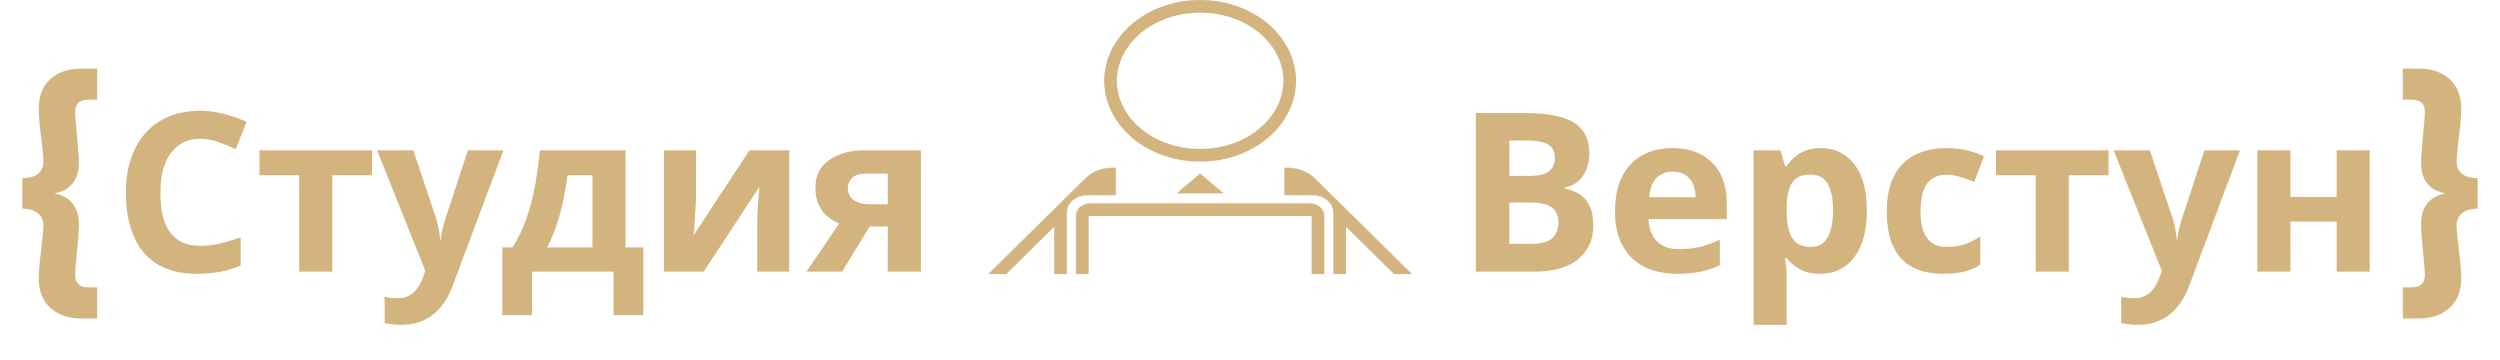 <svg width="3940" height="568" viewBox="0 0 3940 568" fill="none" xmlns="http://www.w3.org/2000/svg">
<path d="M2032.58 127.355C2032.58 190.629 1971.04 244.71 1891.39 244.71C1811.73 244.71 1750.2 190.629 1750.2 127.355C1750.2 64.081 1811.73 10 1891.39 10C1971.04 10 2032.58 64.081 2032.58 127.355Z" stroke="#D3B47F" stroke-width="20"/>
<path d="M1928.63 304.822L1891.39 273.449L1854.14 304.822H1928.63Z" fill="#D3B47F"/>
<mask id="path-3-inside-1_1_282" fill="white">
<path d="M2243.68 539.662C2244.15 539.431 2244.63 539.203 2245.09 538.964C2245.43 538.793 2245.75 538.609 2246.08 538.433C2246.57 538.171 2247.05 537.905 2247.53 537.632C2247.83 537.457 2248.13 537.276 2248.43 537.098C2248.92 536.801 2249.41 536.501 2249.9 536.191C2250.18 536.009 2250.46 535.822 2250.75 535.632C2251.23 535.312 2251.7 534.99 2252.17 534.658C2252.28 534.578 2252.4 534.505 2252.52 534.425C2252.7 534.294 2252.87 534.155 2253.05 534.021C2253.47 533.71 2253.89 533.392 2254.31 533.07C2254.64 532.81 2254.97 532.546 2255.29 532.281C2255.63 532.005 2255.96 531.722 2256.29 531.44C2256.67 531.117 2257.04 530.795 2257.4 530.464C2257.66 530.231 2257.91 529.997 2258.16 529.76C2258.57 529.377 2258.97 528.993 2259.36 528.6C2259.55 528.405 2259.74 528.207 2259.94 528.007C2260.36 527.576 2260.77 527.139 2261.16 526.693C2261.32 526.521 2261.47 526.343 2261.63 526.166C2262.04 525.701 2262.44 525.229 2262.83 524.752C2262.97 524.575 2263.11 524.393 2263.25 524.213C2263.63 523.739 2263.99 523.261 2264.35 522.777C2264.5 522.565 2264.65 522.348 2264.81 522.134C2265.13 521.682 2265.44 521.227 2265.74 520.767C2265.92 520.487 2266.1 520.202 2266.27 519.919C2266.52 519.522 2266.77 519.124 2267 518.72C2267.22 518.353 2267.43 517.977 2267.63 517.604C2267.81 517.281 2267.99 516.954 2268.16 516.627C2268.39 516.17 2268.61 515.702 2268.83 515.24C2268.95 514.989 2269.07 514.738 2269.19 514.487C2269.43 513.954 2269.65 513.413 2269.87 512.869C2269.95 512.677 2270.03 512.485 2270.1 512.292C2270.33 511.709 2270.54 511.118 2270.74 510.526C2270.8 510.364 2270.85 510.204 2270.9 510.039C2271.1 509.441 2271.27 508.835 2271.44 508.228C2271.49 508.058 2271.54 507.89 2271.58 507.722C2271.74 507.136 2271.87 506.548 2272 505.957C2272.05 505.749 2272.1 505.541 2272.14 505.334C2272.25 504.789 2272.34 504.241 2272.43 503.69C2272.48 503.419 2272.52 503.149 2272.56 502.878C2272.62 502.387 2272.68 501.899 2272.74 501.409C2272.77 501.057 2272.8 500.708 2272.83 500.358C2272.87 499.932 2272.9 499.509 2272.92 499.081C2272.92 498.985 2272.92 498.89 2272.93 498.795V495.289C2272.91 494.937 2272.9 494.586 2272.88 494.238C2272.85 493.784 2272.8 493.335 2272.75 492.879C2272.72 492.519 2272.69 492.153 2272.64 491.79C2272.59 491.37 2272.52 490.951 2272.45 490.532C2272.39 490.144 2272.34 489.753 2272.26 489.365C2272.19 488.986 2272.11 488.606 2272.02 488.228C2271.93 487.809 2271.85 487.391 2271.74 486.979C2271.66 486.633 2271.56 486.288 2271.46 485.944C2271.34 485.504 2271.23 485.063 2271.09 484.631C2270.99 484.304 2270.87 483.977 2270.76 483.649C2270.61 483.206 2270.47 482.764 2270.3 482.328C2270.18 481.995 2270.04 481.665 2269.91 481.332C2269.73 480.908 2269.57 480.481 2269.39 480.062C2269.24 479.716 2269.07 479.372 2268.9 479.027C2268.72 478.633 2268.54 478.23 2268.34 477.839C2268.16 477.483 2267.97 477.135 2267.78 476.782C2267.57 476.405 2267.38 476.027 2267.16 475.657C2266.96 475.305 2266.74 474.963 2266.54 474.618C2266.31 474.249 2266.09 473.877 2265.85 473.516C2265.64 473.188 2265.41 472.862 2265.18 472.535C2264.93 472.162 2264.67 471.786 2264.41 471.414C2264.19 471.116 2263.95 470.822 2263.73 470.525C2263.43 470.135 2263.14 469.746 2262.83 469.366C2262.6 469.089 2262.37 468.82 2262.14 468.547C2261.81 468.154 2261.47 467.759 2261.12 467.374C2260.89 467.114 2260.64 466.855 2260.4 466.597C2260.04 466.217 2259.68 465.836 2259.3 465.465C2259.2 465.362 2259.11 465.255 2259.01 465.151L2072.76 281.432C2061.43 270.253 2045.43 264.425 2029.25 264.223V264.205H2024.09V307.65H2068.72C2086.72 307.65 2101.38 319.988 2101.38 335.155V521.522C2101.38 528.497 2098.26 534.861 2093.16 539.714H2071.07C2080.35 537.215 2087.08 529.889 2087.08 521.239V339.776C2087.08 329.065 2076.77 320.382 2064.05 320.382H1718.72C1706 320.382 1695.69 329.065 1695.69 339.776V521.239C1695.69 529.889 1702.42 537.213 1711.7 539.714H1689.61C1684.51 534.859 1681.4 528.495 1681.4 521.521V335.158C1681.4 319.989 1696.05 307.652 1714.05 307.652H1758.68V264.207C1758.68 264.207 1751.03 264.331 1748.48 264.473C1734.02 265.276 1720.17 271.419 1710.01 281.436L1523.78 465.152C1523.68 465.254 1523.58 465.362 1523.48 465.464C1523.11 465.837 1522.75 466.216 1522.39 466.598C1522.15 466.858 1521.9 467.115 1521.66 467.375C1521.32 467.76 1520.98 468.153 1520.65 468.549C1520.42 468.82 1520.18 469.09 1519.96 469.367C1519.65 469.748 1519.35 470.136 1519.06 470.526C1518.83 470.821 1518.6 471.117 1518.38 471.417C1518.11 471.786 1517.86 472.162 1517.6 472.536C1517.38 472.863 1517.15 473.189 1516.94 473.516C1516.7 473.877 1516.48 474.249 1516.26 474.618C1516.04 474.965 1515.83 475.308 1515.63 475.657C1515.41 476.028 1515.21 476.405 1515.01 476.783C1514.82 477.135 1514.62 477.485 1514.44 477.84C1514.25 478.233 1514.07 478.634 1513.88 479.028C1513.72 479.376 1513.55 479.716 1513.4 480.063C1513.22 480.483 1513.05 480.909 1512.88 481.334C1512.75 481.666 1512.61 481.996 1512.48 482.328C1512.32 482.765 1512.18 483.207 1512.03 483.651C1511.92 483.977 1511.8 484.304 1511.7 484.631C1511.56 485.064 1511.45 485.506 1511.33 485.947C1511.23 486.29 1511.13 486.633 1511.04 486.982C1510.94 487.395 1510.86 487.812 1510.77 488.229C1510.69 488.609 1510.6 488.987 1510.53 489.366C1510.45 489.756 1510.4 490.143 1510.34 490.535C1510.27 490.955 1510.2 491.373 1510.15 491.791C1510.1 492.152 1510.07 492.518 1510.03 492.882C1509.99 493.336 1509.94 493.785 1509.91 494.239C1509.89 494.592 1509.88 494.944 1509.86 495.301C1509.86 495.307 1509.86 495.313 1509.86 495.318V498.744C1509.86 498.858 1509.86 498.969 1509.87 499.08C1509.89 499.507 1509.92 499.931 1509.95 500.356C1509.98 500.708 1510.01 501.055 1510.05 501.409C1510.1 501.899 1510.16 502.387 1510.23 502.874C1510.27 503.149 1510.31 503.419 1510.35 503.69C1510.44 504.241 1510.54 504.791 1510.65 505.334C1510.69 505.541 1510.74 505.749 1510.78 505.957C1510.91 506.548 1511.05 507.136 1511.2 507.722C1511.25 507.89 1511.29 508.058 1511.34 508.228C1511.51 508.835 1511.68 509.438 1511.88 510.038C1511.93 510.204 1511.99 510.361 1512.04 510.526C1512.25 511.119 1512.45 511.706 1512.68 512.292C1512.75 512.482 1512.83 512.676 1512.91 512.869C1513.13 513.413 1513.36 513.953 1513.6 514.487C1513.71 514.739 1513.83 514.989 1513.95 515.239C1514.17 515.703 1514.39 516.171 1514.63 516.626C1514.8 516.955 1514.98 517.281 1515.15 517.605C1515.36 517.978 1515.56 518.352 1515.78 518.721C1516.01 519.123 1516.26 519.522 1516.51 519.92C1516.68 520.203 1516.86 520.488 1517.04 520.768C1517.34 521.227 1517.66 521.682 1517.97 522.133C1518.13 522.347 1518.28 522.564 1518.43 522.778C1518.78 523.26 1519.15 523.738 1519.53 524.213C1519.67 524.394 1519.81 524.574 1519.95 524.751C1520.34 525.229 1520.74 525.7 1521.15 526.166C1521.3 526.34 1521.46 526.519 1521.61 526.693C1522.01 527.139 1522.42 527.573 1522.84 528.007C1523.03 528.206 1523.22 528.403 1523.42 528.6C1523.81 528.991 1524.21 529.377 1524.61 529.759C1524.86 529.997 1525.12 530.23 1525.37 530.464C1525.74 530.793 1526.1 531.118 1526.48 531.438C1526.81 531.724 1527.15 532.005 1527.48 532.281C1527.81 532.546 1528.13 532.808 1528.47 533.07C1528.88 533.393 1529.3 533.708 1529.73 534.021C1529.91 534.154 1530.08 534.293 1530.26 534.422C1530.37 534.505 1530.49 534.578 1530.6 534.658C1531.07 534.99 1531.55 535.313 1532.03 535.632C1532.31 535.819 1532.59 536.009 1532.87 536.191C1533.36 536.501 1533.85 536.801 1534.35 537.096C1534.64 537.275 1534.94 537.457 1535.24 537.632C1535.72 537.907 1536.21 538.17 1536.69 538.434C1537.02 538.611 1537.35 538.792 1537.68 538.962C1538.14 539.203 1538.62 539.429 1539.09 539.661C1539.13 539.675 1539.16 539.692 1539.2 539.71H1509.86V568H2272.92V539.713H2243.58V539.71C2243.61 539.694 2243.65 539.678 2243.68 539.662Z"/>
</mask>
<path d="M2243.68 539.662C2244.15 539.431 2244.63 539.203 2245.09 538.964C2245.43 538.793 2245.75 538.609 2246.08 538.433C2246.57 538.171 2247.05 537.905 2247.53 537.632C2247.83 537.457 2248.13 537.276 2248.43 537.098C2248.92 536.801 2249.41 536.501 2249.9 536.191C2250.18 536.009 2250.46 535.822 2250.75 535.632C2251.23 535.312 2251.7 534.99 2252.17 534.658C2252.28 534.578 2252.4 534.505 2252.52 534.425C2252.7 534.294 2252.87 534.155 2253.05 534.021C2253.47 533.71 2253.89 533.392 2254.31 533.07C2254.64 532.81 2254.97 532.546 2255.29 532.281C2255.63 532.005 2255.96 531.722 2256.29 531.44C2256.67 531.117 2257.04 530.795 2257.4 530.464C2257.66 530.231 2257.91 529.997 2258.16 529.76C2258.57 529.377 2258.97 528.993 2259.36 528.6C2259.55 528.405 2259.74 528.207 2259.94 528.007C2260.36 527.576 2260.77 527.139 2261.16 526.693C2261.32 526.521 2261.47 526.343 2261.63 526.166C2262.04 525.701 2262.44 525.229 2262.83 524.752C2262.97 524.575 2263.11 524.393 2263.25 524.213C2263.63 523.739 2263.99 523.261 2264.35 522.777C2264.5 522.565 2264.65 522.348 2264.81 522.134C2265.13 521.682 2265.44 521.227 2265.74 520.767C2265.92 520.487 2266.1 520.202 2266.27 519.919C2266.52 519.522 2266.77 519.124 2267 518.72C2267.22 518.353 2267.43 517.977 2267.63 517.604C2267.81 517.281 2267.99 516.954 2268.16 516.627C2268.39 516.17 2268.61 515.702 2268.83 515.24C2268.95 514.989 2269.07 514.738 2269.19 514.487C2269.43 513.954 2269.65 513.413 2269.87 512.869C2269.95 512.677 2270.03 512.485 2270.1 512.292C2270.33 511.709 2270.54 511.118 2270.74 510.526C2270.8 510.364 2270.85 510.204 2270.9 510.039C2271.1 509.441 2271.27 508.835 2271.44 508.228C2271.49 508.058 2271.54 507.89 2271.58 507.722C2271.74 507.136 2271.87 506.548 2272 505.957C2272.05 505.749 2272.1 505.541 2272.14 505.334C2272.25 504.789 2272.34 504.241 2272.43 503.69C2272.48 503.419 2272.52 503.149 2272.56 502.878C2272.62 502.387 2272.68 501.899 2272.74 501.409C2272.77 501.057 2272.8 500.708 2272.83 500.358C2272.87 499.932 2272.9 499.509 2272.92 499.081C2272.92 498.985 2272.92 498.89 2272.93 498.795V495.289C2272.91 494.937 2272.9 494.586 2272.88 494.238C2272.85 493.784 2272.8 493.335 2272.75 492.879C2272.72 492.519 2272.69 492.153 2272.64 491.79C2272.59 491.37 2272.52 490.951 2272.45 490.532C2272.39 490.144 2272.34 489.753 2272.26 489.365C2272.19 488.986 2272.11 488.606 2272.02 488.228C2271.93 487.809 2271.85 487.391 2271.74 486.979C2271.66 486.633 2271.56 486.288 2271.46 485.944C2271.34 485.504 2271.23 485.063 2271.09 484.631C2270.99 484.304 2270.87 483.977 2270.76 483.649C2270.61 483.206 2270.47 482.764 2270.3 482.328C2270.18 481.995 2270.04 481.665 2269.91 481.332C2269.73 480.908 2269.57 480.481 2269.39 480.062C2269.24 479.716 2269.07 479.372 2268.9 479.027C2268.72 478.633 2268.54 478.23 2268.34 477.839C2268.16 477.483 2267.97 477.135 2267.78 476.782C2267.57 476.405 2267.38 476.027 2267.16 475.657C2266.96 475.305 2266.74 474.963 2266.54 474.618C2266.31 474.249 2266.09 473.877 2265.85 473.516C2265.64 473.188 2265.41 472.862 2265.18 472.535C2264.93 472.162 2264.67 471.786 2264.41 471.414C2264.19 471.116 2263.95 470.822 2263.73 470.525C2263.43 470.135 2263.14 469.746 2262.83 469.366C2262.6 469.089 2262.37 468.82 2262.14 468.547C2261.81 468.154 2261.47 467.759 2261.12 467.374C2260.89 467.114 2260.64 466.855 2260.4 466.597C2260.04 466.217 2259.68 465.836 2259.3 465.465C2259.2 465.362 2259.11 465.255 2259.01 465.151L2072.76 281.432C2061.43 270.253 2045.43 264.425 2029.25 264.223V264.205H2024.09V307.65H2068.72C2086.72 307.65 2101.38 319.988 2101.38 335.155V521.522C2101.38 528.497 2098.26 534.861 2093.16 539.714H2071.07C2080.35 537.215 2087.08 529.889 2087.08 521.239V339.776C2087.08 329.065 2076.77 320.382 2064.05 320.382H1718.72C1706 320.382 1695.69 329.065 1695.69 339.776V521.239C1695.69 529.889 1702.42 537.213 1711.7 539.714H1689.61C1684.51 534.859 1681.4 528.495 1681.4 521.521V335.158C1681.4 319.989 1696.05 307.652 1714.05 307.652H1758.68V264.207C1758.68 264.207 1751.03 264.331 1748.48 264.473C1734.02 265.276 1720.17 271.419 1710.01 281.436L1523.78 465.152C1523.68 465.254 1523.58 465.362 1523.48 465.464C1523.11 465.837 1522.75 466.216 1522.39 466.598C1522.15 466.858 1521.9 467.115 1521.66 467.375C1521.32 467.76 1520.98 468.153 1520.65 468.549C1520.42 468.82 1520.18 469.09 1519.96 469.367C1519.65 469.748 1519.35 470.136 1519.06 470.526C1518.83 470.821 1518.6 471.117 1518.38 471.417C1518.11 471.786 1517.86 472.162 1517.6 472.536C1517.38 472.863 1517.15 473.189 1516.94 473.516C1516.7 473.877 1516.48 474.249 1516.26 474.618C1516.04 474.965 1515.83 475.308 1515.63 475.657C1515.41 476.028 1515.21 476.405 1515.01 476.783C1514.82 477.135 1514.62 477.485 1514.44 477.84C1514.25 478.233 1514.07 478.634 1513.88 479.028C1513.72 479.376 1513.55 479.716 1513.4 480.063C1513.22 480.483 1513.05 480.909 1512.88 481.334C1512.75 481.666 1512.61 481.996 1512.48 482.328C1512.32 482.765 1512.18 483.207 1512.03 483.651C1511.92 483.977 1511.8 484.304 1511.7 484.631C1511.56 485.064 1511.45 485.506 1511.33 485.947C1511.23 486.29 1511.13 486.633 1511.04 486.982C1510.94 487.395 1510.86 487.812 1510.77 488.229C1510.69 488.609 1510.6 488.987 1510.53 489.366C1510.45 489.756 1510.4 490.143 1510.34 490.535C1510.27 490.955 1510.2 491.373 1510.15 491.791C1510.1 492.152 1510.07 492.518 1510.03 492.882C1509.99 493.336 1509.94 493.785 1509.91 494.239C1509.89 494.592 1509.88 494.944 1509.86 495.301C1509.86 495.307 1509.86 495.313 1509.86 495.318V498.744C1509.86 498.858 1509.86 498.969 1509.87 499.08C1509.89 499.507 1509.92 499.931 1509.95 500.356C1509.98 500.708 1510.01 501.055 1510.05 501.409C1510.1 501.899 1510.16 502.387 1510.23 502.874C1510.27 503.149 1510.31 503.419 1510.35 503.69C1510.44 504.241 1510.54 504.791 1510.65 505.334C1510.69 505.541 1510.74 505.749 1510.78 505.957C1510.91 506.548 1511.05 507.136 1511.2 507.722C1511.25 507.89 1511.29 508.058 1511.34 508.228C1511.51 508.835 1511.68 509.438 1511.88 510.038C1511.93 510.204 1511.99 510.361 1512.04 510.526C1512.25 511.119 1512.45 511.706 1512.68 512.292C1512.75 512.482 1512.83 512.676 1512.91 512.869C1513.13 513.413 1513.36 513.953 1513.6 514.487C1513.71 514.739 1513.83 514.989 1513.95 515.239C1514.17 515.703 1514.39 516.171 1514.63 516.626C1514.8 516.955 1514.98 517.281 1515.15 517.605C1515.36 517.978 1515.56 518.352 1515.78 518.721C1516.01 519.123 1516.26 519.522 1516.51 519.92C1516.68 520.203 1516.86 520.488 1517.04 520.768C1517.34 521.227 1517.66 521.682 1517.97 522.133C1518.13 522.347 1518.28 522.564 1518.43 522.778C1518.78 523.26 1519.15 523.738 1519.53 524.213C1519.67 524.394 1519.81 524.574 1519.95 524.751C1520.34 525.229 1520.74 525.7 1521.15 526.166C1521.3 526.34 1521.46 526.519 1521.61 526.693C1522.01 527.139 1522.42 527.573 1522.84 528.007C1523.03 528.206 1523.22 528.403 1523.42 528.6C1523.81 528.991 1524.21 529.377 1524.61 529.759C1524.86 529.997 1525.12 530.23 1525.37 530.464C1525.74 530.793 1526.1 531.118 1526.48 531.438C1526.81 531.724 1527.15 532.005 1527.48 532.281C1527.81 532.546 1528.13 532.808 1528.47 533.07C1528.88 533.393 1529.3 533.708 1529.73 534.021C1529.91 534.154 1530.08 534.293 1530.26 534.422C1530.37 534.505 1530.49 534.578 1530.6 534.658C1531.07 534.99 1531.55 535.313 1532.03 535.632C1532.31 535.819 1532.59 536.009 1532.87 536.191C1533.36 536.501 1533.85 536.801 1534.35 537.096C1534.64 537.275 1534.94 537.457 1535.24 537.632C1535.72 537.907 1536.21 538.17 1536.69 538.434C1537.02 538.611 1537.35 538.792 1537.68 538.962C1538.14 539.203 1538.62 539.429 1539.09 539.661C1539.13 539.675 1539.16 539.692 1539.2 539.71H1509.86V568H2272.92V539.713H2243.58V539.71C2243.61 539.694 2243.65 539.678 2243.68 539.662Z" stroke="#D3B47F" stroke-width="40" mask="url(#path-3-inside-1_1_282)"/>
<path d="M35.151 281C46.584 280.533 54.984 278.083 60.351 273.65C65.717 268.983 68.401 262.45 68.401 254.05C68.401 247.75 67.234 235.267 64.901 216.6C64.668 214.733 63.968 208.783 62.801 198.75C61.634 188.483 61.051 179.267 61.051 171.1C61.051 151.267 67.118 135.867 79.251 124.9C91.384 113.7 107.601 108.1 127.901 108.1H153.101V157.1H139.451C131.984 157.1 126.617 158.733 123.351 162C120.084 165.267 118.451 170.283 118.451 177.05C118.451 182.183 119.384 193.85 121.251 212.05C123.351 234.683 124.401 249.5 124.401 256.5C124.401 269.333 121.251 279.95 114.951 288.35C108.884 296.75 99.551 302.117 86.951 304.45V305.15C99.551 307.717 108.884 313.2 114.951 321.6C121.251 329.767 124.401 340.383 124.401 353.45C124.401 360.45 123.351 375.267 121.251 397.9C119.384 415.633 118.451 427.183 118.451 432.55C118.451 439.317 120.084 444.333 123.351 447.6C126.617 451.1 131.984 452.85 139.451 452.85H153.101V501.85H127.901C107.601 501.85 91.384 496.25 79.251 485.05C67.118 474.083 61.051 458.567 61.051 438.5C61.051 430.333 61.634 421.233 62.801 411.2C63.968 400.933 64.668 394.867 64.901 393C67.234 374.333 68.401 361.85 68.401 355.55C68.401 347.617 65.717 341.317 60.351 336.65C54.984 331.75 46.584 329.067 35.151 328.6V281ZM315.509 218.7C305.476 218.7 296.492 220.683 288.559 224.65C280.859 228.617 274.326 234.333 268.959 241.8C263.592 249.033 259.509 257.9 256.709 268.4C254.142 278.9 252.859 290.683 252.859 303.75C252.859 321.483 254.959 336.65 259.159 349.25C263.592 361.617 270.476 371.067 279.809 377.6C289.142 384.133 301.042 387.4 315.509 387.4C325.776 387.4 335.926 386.233 345.959 383.9C356.226 381.567 367.309 378.3 379.209 374.1V418.55C368.242 422.983 357.392 426.25 346.659 428.35C335.926 430.45 323.909 431.5 310.609 431.5C284.942 431.5 263.709 426.25 246.909 415.75C230.342 405.017 218.092 390.083 210.159 370.95C202.226 351.583 198.259 329.067 198.259 303.4C198.259 284.5 200.826 267.233 205.959 251.6C211.092 235.733 218.559 222.083 228.359 210.65C238.392 199.217 250.642 190.35 265.109 184.05C279.809 177.75 296.609 174.6 315.509 174.6C327.876 174.6 340.242 176.233 352.609 179.5C365.209 182.533 377.226 186.733 388.659 192.1L371.509 235.15C362.176 230.717 352.726 226.867 343.159 223.6C333.826 220.333 324.609 218.7 315.509 218.7ZM586.311 276.1H523.661V428H471.511V276.1H408.861V236.9H586.311V276.1ZM594.268 236.9H651.318L687.368 344.35C688.534 347.85 689.468 351.35 690.168 354.85C691.101 358.35 691.801 361.967 692.268 365.7C692.968 369.433 693.434 373.4 693.668 377.6H694.718C695.418 371.533 696.351 365.817 697.518 360.45C698.918 354.85 700.434 349.483 702.068 344.35L737.418 236.9H793.418L712.568 452.5C707.668 465.567 701.251 476.533 693.318 485.4C685.618 494.267 676.634 500.917 666.368 505.35C656.101 509.783 644.901 512 632.768 512C626.934 512 621.801 511.65 617.368 510.95C613.168 510.483 609.434 509.9 606.168 509.2V467.9C608.734 468.367 611.768 468.833 615.268 469.3C619.001 469.767 622.851 470 626.818 470C634.051 470 640.234 468.483 645.368 465.45C650.734 462.417 655.168 458.217 658.668 452.85C662.168 447.717 664.968 442.117 667.068 436.05L670.218 426.6L594.268 236.9ZM985.849 236.9V389.85H1013.85V496.6H966.949V428H838.499V496.6H791.599V389.85H807.699C816.099 377.017 823.216 362.433 829.049 346.1C834.883 329.533 839.549 311.917 843.049 293.25C846.549 274.583 849.116 255.8 850.749 236.9H985.849ZM894.499 276.1C892.633 290.1 890.299 303.75 887.499 317.05C884.699 330.117 881.199 342.717 876.999 354.85C873.033 366.983 868.133 378.65 862.299 389.85H933.699V276.1H894.499ZM1096.82 312.5C1096.82 316.467 1096.59 321.367 1096.12 327.2C1095.89 333.033 1095.54 338.983 1095.07 345.05C1094.84 351.117 1094.49 356.483 1094.02 361.15C1093.55 365.817 1093.2 369.083 1092.97 370.95L1181.17 236.9H1243.82V428H1193.42V351.7C1193.42 345.4 1193.65 338.517 1194.12 331.05C1194.59 323.35 1195.05 316.233 1195.52 309.7C1196.22 302.933 1196.69 297.8 1196.92 294.3L1109.07 428H1046.42V236.9H1096.82V312.5ZM1327.38 428H1271.03L1322.48 352.4C1315.94 349.6 1309.76 345.867 1303.93 341.2C1298.33 336.3 1293.78 330.117 1290.28 322.65C1286.78 315.183 1285.03 306.317 1285.03 296.05C1285.03 276.917 1292.26 262.333 1306.73 252.3C1321.19 242.033 1339.74 236.9 1362.38 236.9H1451.28V428H1399.13V356.95H1370.43L1327.38 428ZM1336.13 296.4C1336.13 304.333 1339.28 310.633 1345.58 315.3C1351.88 319.733 1360.04 321.95 1370.08 321.95H1399.13V273.65H1363.43C1354.09 273.65 1347.21 275.983 1342.78 280.65C1338.34 285.083 1336.13 290.333 1336.13 296.4ZM2403.57 178.1C2425.73 178.1 2444.28 180.2 2459.22 184.4C2474.38 188.367 2485.7 195.017 2493.17 204.35C2500.87 213.45 2504.72 225.817 2504.72 241.45C2504.72 250.783 2503.2 259.3 2500.17 267C2497.13 274.7 2492.7 281 2486.87 285.9C2481.27 290.8 2474.38 293.95 2466.22 295.35V297.1C2474.62 298.733 2482.2 301.65 2488.97 305.85C2495.73 310.05 2501.1 316.117 2505.07 324.05C2509.03 331.983 2511.02 342.483 2511.02 355.55C2511.02 370.717 2507.28 383.783 2499.82 394.75C2492.58 405.483 2482.08 413.767 2468.32 419.6C2454.55 425.2 2438.22 428 2419.32 428H2325.87V178.1H2403.57ZM2409.52 277.15C2424.92 277.15 2435.53 274.7 2441.37 269.8C2447.43 264.9 2450.47 257.783 2450.47 248.45C2450.47 238.883 2446.97 232 2439.97 227.8C2432.97 223.6 2421.88 221.5 2406.72 221.5H2378.72V277.15H2409.52ZM2378.72 319.15V384.25H2413.37C2429.23 384.25 2440.32 381.217 2446.62 375.15C2452.92 368.85 2456.07 360.567 2456.07 350.3C2456.07 344 2454.67 338.517 2451.87 333.85C2449.3 329.183 2444.75 325.567 2438.22 323C2431.68 320.433 2422.82 319.15 2411.62 319.15H2378.72ZM2635.57 233.4C2653.3 233.4 2668.47 236.783 2681.07 243.55C2693.9 250.317 2703.82 260.117 2710.82 272.95C2717.82 285.783 2721.32 301.533 2721.32 320.2V345.4H2598.12C2598.59 360.1 2602.9 371.65 2611.07 380.05C2619.47 388.45 2631.02 392.65 2645.72 392.65C2658.09 392.65 2669.29 391.483 2679.32 389.15C2689.35 386.583 2699.74 382.733 2710.47 377.6V417.85C2701.14 422.517 2691.22 425.9 2680.72 428C2670.45 430.333 2657.97 431.5 2643.27 431.5C2624.14 431.5 2607.22 428 2592.52 421C2577.82 413.767 2566.27 402.917 2557.87 388.45C2549.47 373.983 2545.27 355.783 2545.27 333.85C2545.27 311.45 2549 292.9 2556.47 278.2C2564.17 263.267 2574.79 252.067 2588.32 244.6C2601.85 237.133 2617.6 233.4 2635.57 233.4ZM2635.92 270.5C2625.89 270.5 2617.49 273.767 2610.72 280.3C2604.19 286.833 2600.34 296.983 2599.17 310.75H2672.32C2672.32 303.05 2670.92 296.167 2668.12 290.1C2665.55 284.033 2661.59 279.25 2656.22 275.75C2650.85 272.25 2644.09 270.5 2635.92 270.5ZM2870.01 233.4C2891.48 233.4 2908.86 241.8 2922.16 258.6C2935.46 275.167 2942.11 299.667 2942.11 332.1C2942.11 353.8 2938.96 372.117 2932.66 387.05C2926.36 401.75 2917.73 412.833 2906.76 420.3C2895.79 427.767 2883.08 431.5 2868.61 431.5C2859.51 431.5 2851.58 430.333 2844.81 428C2838.28 425.667 2832.68 422.633 2828.01 418.9C2823.34 415.167 2819.26 411.2 2815.76 407H2812.96C2813.89 411.433 2814.59 416.1 2815.06 421C2815.53 425.667 2815.76 430.333 2815.76 435V512H2763.61V236.9H2805.96L2813.31 261.75H2815.76C2819.26 256.617 2823.46 251.95 2828.36 247.75C2833.26 243.317 2839.09 239.817 2845.86 237.25C2852.86 234.683 2860.91 233.4 2870.01 233.4ZM2853.21 275.05C2844.11 275.05 2836.88 276.917 2831.51 280.65C2826.14 284.383 2822.18 290.1 2819.61 297.8C2817.28 305.267 2815.99 314.717 2815.76 326.15V331.75C2815.76 344.117 2816.93 354.617 2819.26 363.25C2821.59 371.65 2825.56 378.067 2831.16 382.5C2836.76 386.933 2844.34 389.15 2853.91 389.15C2861.84 389.15 2868.38 386.933 2873.51 382.5C2878.64 378.067 2882.49 371.533 2885.06 362.9C2887.63 354.267 2888.91 343.767 2888.91 331.4C2888.91 312.733 2885.99 298.733 2880.16 289.4C2874.56 279.833 2865.58 275.05 2853.21 275.05ZM3062.79 431.5C3043.89 431.5 3027.79 428.117 3014.49 421.35C3001.19 414.35 2991.04 403.617 2984.04 389.15C2977.04 374.683 2973.54 356.133 2973.54 333.5C2973.54 310.167 2977.51 291.15 2985.44 276.45C2993.38 261.75 3004.34 250.9 3018.34 243.9C3032.58 236.9 3048.91 233.4 3067.34 233.4C3080.41 233.4 3091.73 234.683 3101.29 237.25C3111.09 239.817 3119.61 242.85 3126.84 246.35L3111.44 286.6C3103.28 283.333 3095.58 280.65 3088.34 278.55C3081.34 276.45 3074.34 275.4 3067.34 275.4C3058.24 275.4 3050.66 277.617 3044.59 282.05C3038.53 286.25 3033.98 292.667 3030.94 301.3C3028.14 309.7 3026.74 320.317 3026.74 333.15C3026.74 345.75 3028.26 356.25 3031.29 364.65C3034.56 372.817 3039.23 379 3045.29 383.2C3051.36 387.167 3058.71 389.15 3067.34 389.15C3078.31 389.15 3087.99 387.75 3096.39 384.95C3104.79 381.917 3112.96 377.833 3120.89 372.7V417.15C3112.96 422.283 3104.56 425.9 3095.69 428C3087.06 430.333 3076.09 431.5 3062.79 431.5ZM3323.08 276.1H3260.43V428H3208.28V276.1H3145.63V236.9H3323.08V276.1ZM3331.04 236.9H3388.09L3424.14 344.35C3425.3 347.85 3426.24 351.35 3426.94 354.85C3427.87 358.35 3428.57 361.967 3429.04 365.7C3429.74 369.433 3430.2 373.4 3430.44 377.6H3431.49C3432.19 371.533 3433.12 365.817 3434.29 360.45C3435.69 354.85 3437.2 349.483 3438.84 344.35L3474.19 236.9H3530.19L3449.34 452.5C3444.44 465.567 3438.02 476.533 3430.09 485.4C3422.39 494.267 3413.4 500.917 3403.14 505.35C3392.87 509.783 3381.67 512 3369.54 512C3363.7 512 3358.57 511.65 3354.14 510.95C3349.94 510.483 3346.2 509.9 3342.94 509.2V467.9C3345.5 468.367 3348.54 468.833 3352.04 469.3C3355.77 469.767 3359.62 470 3363.59 470C3370.82 470 3377 468.483 3382.14 465.45C3387.5 462.417 3391.94 458.217 3395.44 452.85C3398.94 447.717 3401.74 442.117 3403.84 436.05L3406.99 426.6L3331.04 236.9ZM3609.75 236.9V310.4H3682.55V236.9H3734.7V428H3682.55V349.25H3609.75V428H3557.6V236.9H3609.75ZM3904.84 328.6C3893.41 329.067 3885.01 331.75 3879.64 336.65C3874.27 341.317 3871.59 347.617 3871.59 355.55C3871.59 361.85 3872.76 374.333 3875.09 393C3875.32 394.867 3876.02 400.933 3877.19 411.2C3878.36 421.233 3878.94 430.333 3878.94 438.5C3878.94 458.567 3872.87 474.083 3860.74 485.05C3848.61 496.25 3832.39 501.85 3812.09 501.85H3786.89V452.85H3800.54C3808.01 452.85 3813.37 451.1 3816.64 447.6C3819.91 444.333 3821.54 439.317 3821.54 432.55C3821.54 427.183 3820.61 415.633 3818.74 397.9C3816.64 375.267 3815.59 360.45 3815.59 353.45C3815.59 340.383 3818.62 329.767 3824.69 321.6C3830.99 313.2 3840.44 307.717 3853.04 305.15V304.45C3840.44 302.117 3830.99 296.75 3824.69 288.35C3818.62 279.95 3815.59 269.333 3815.59 256.5C3815.59 249.5 3816.64 234.683 3818.74 212.05C3820.61 193.85 3821.54 182.183 3821.54 177.05C3821.54 170.283 3819.91 165.267 3816.64 162C3813.37 158.733 3808.01 157.1 3800.54 157.1H3786.89V108.1H3812.09C3832.39 108.1 3848.61 113.7 3860.74 124.9C3872.87 135.867 3878.94 151.267 3878.94 171.1C3878.94 179.267 3878.36 188.483 3877.19 198.75C3876.02 208.783 3875.32 214.733 3875.09 216.6C3872.76 235.267 3871.59 247.75 3871.59 254.05C3871.59 262.45 3874.27 268.983 3879.64 273.65C3885.01 278.083 3893.41 280.533 3904.84 281V328.6Z" fill="#D3B47F"/>
</svg>

